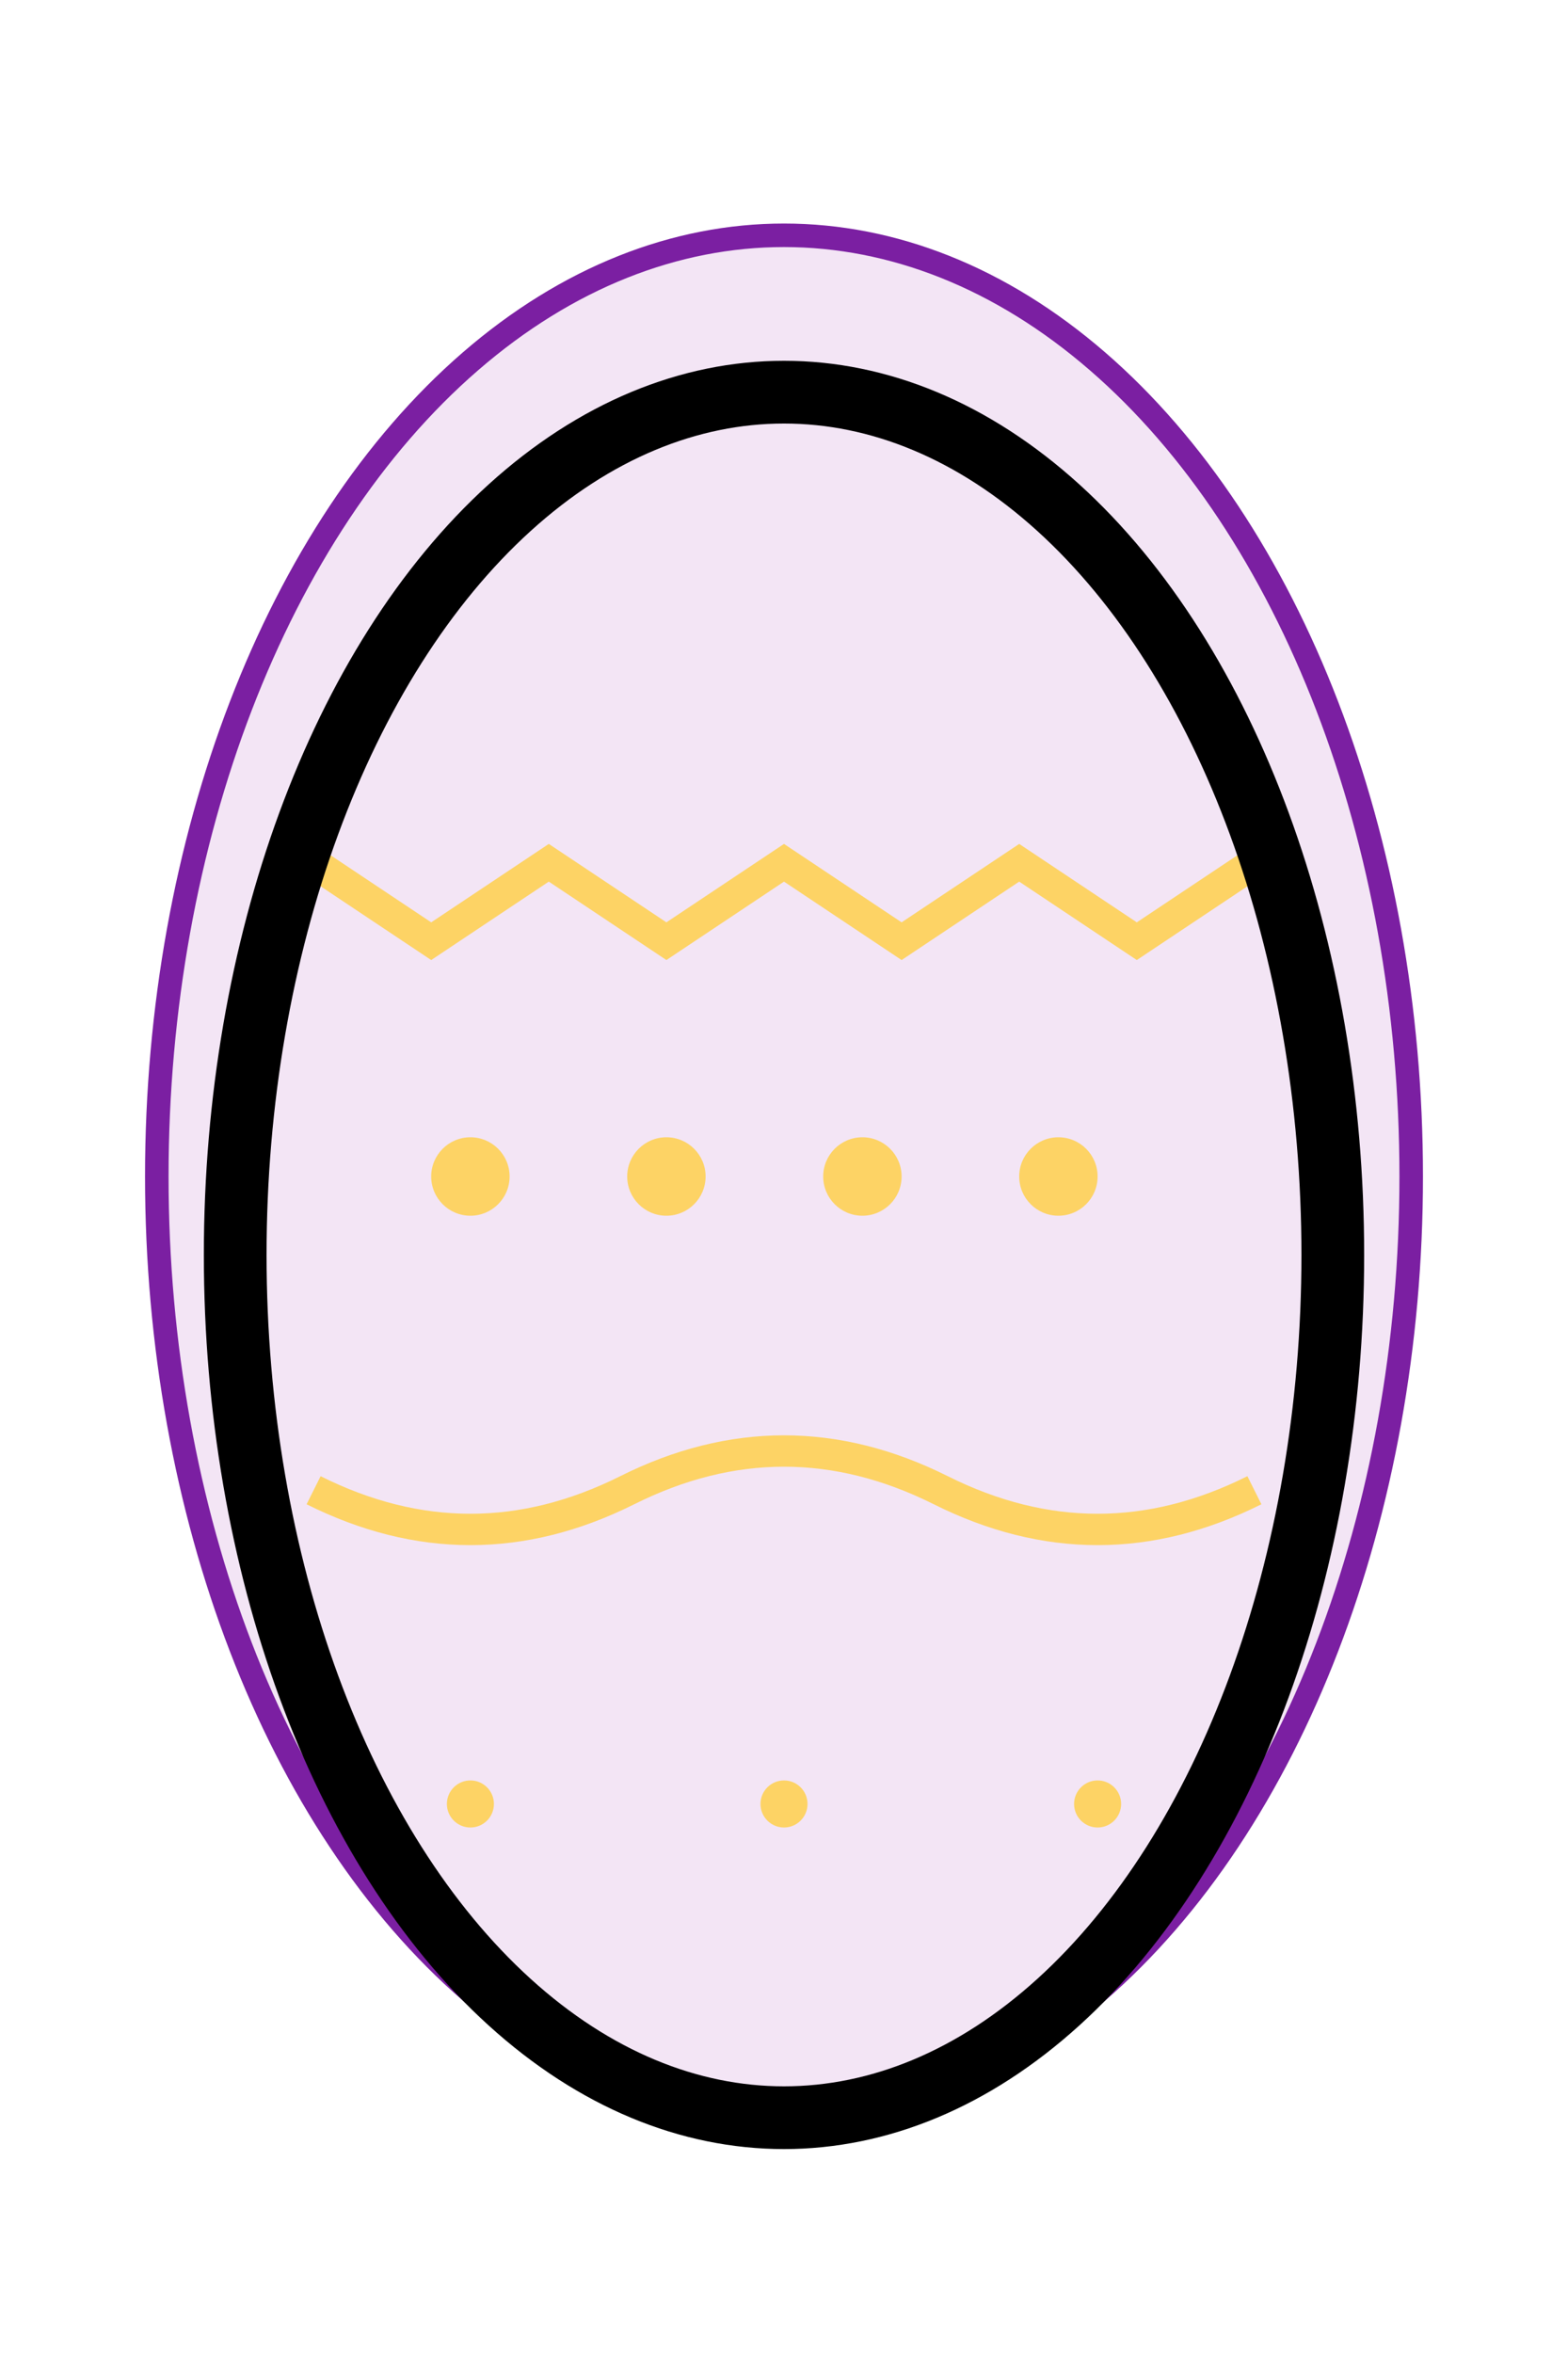 <?xml version="1.0" ?>
<svg xmlns="http://www.w3.org/2000/svg" width="200" height="300" viewBox="0 0 200 300">
  <rect width="100%" height="100%" fill="none"/>
  <ellipse cx="100" cy="150" rx="80" ry="120" fill="#f3e5f5" stroke="#7b1fa2" stroke-width="3"/>
  <path d="M40,110 L55,120 L70,110 L85,120 L100,110 L115,120 L130,110 L145,120 L160,110" stroke="#fdd365" stroke-width="4" fill="none"/>
  <circle cx="60" cy="150" r="5" fill="#fdd365"/>
  <circle cx="85" cy="150" r="5" fill="#fdd365"/>
  <circle cx="110" cy="150" r="5" fill="#fdd365"/>
  <circle cx="135" cy="150" r="5" fill="#fdd365"/>
  <path d="M40,190 Q60,200 80,190 Q100,180 120,190 Q140,200 160,190" stroke="#fdd365" stroke-width="4" fill="none"/>
  <circle cx="60" cy="230" r="3" fill="#fdd365"/>
  <circle cx="100" cy="230" r="3" fill="#fdd365"/>
  <circle cx="140" cy="230" r="3" fill="#fdd365"/>
  <ellipse cx="100" cy="160" rx="70" ry="110" fill="none" stroke="#00000010" stroke-width="8"/>
</svg>